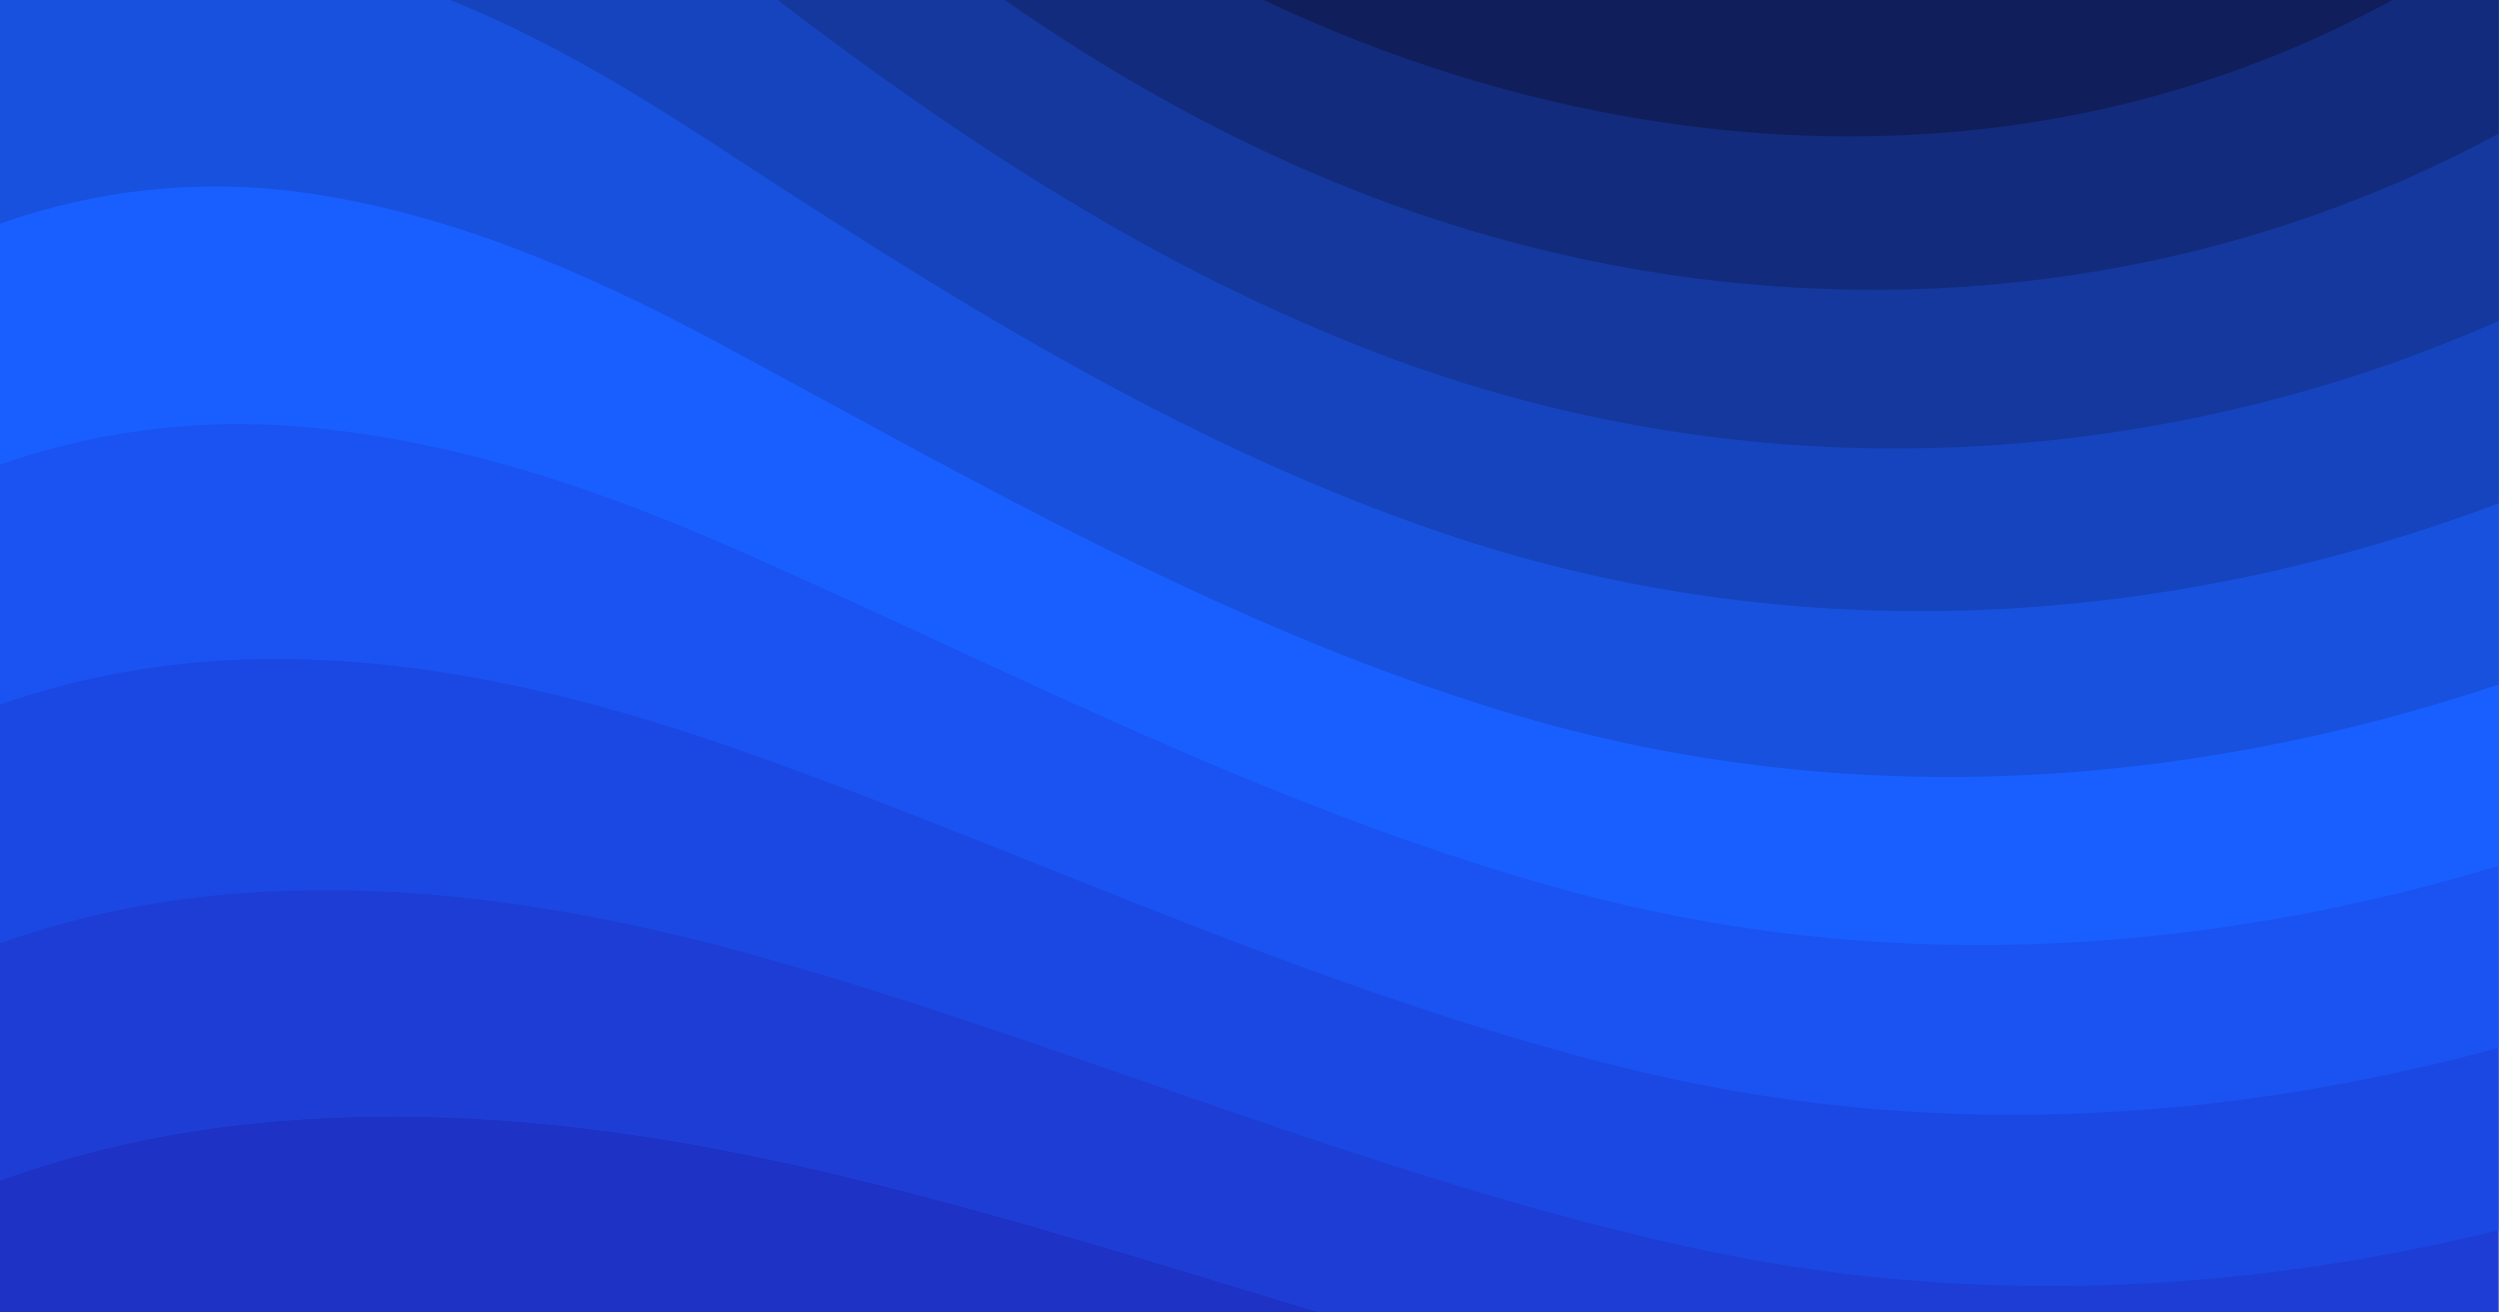 <?xml version="1.0" encoding="UTF-8"?>
<svg width="1200px" height="630px" viewBox="0 0 1200 630" version="1.1" xmlns="http://www.w3.org/2000/svg">
  <!-- Generator: Sketch 43.2 (39069) - http://www.bohemiancoding.com/sketch -->
  <title>wave-bg</title>
  <desc>Created with Sketch.</desc>
  <defs></defs>
  <g id="Page-1" stroke="none" stroke-width="1" fill="none" fill-rule="evenodd">
    <g id="og:image" fill-rule="nonzero">
      <g id="wave-bg">
        <rect id="Rectangle-path" fill="#1F27B8" x="0" y="0" width="1199.25" height="630"></rect>
        <g id="Group">
          <path d="M364.272,555.817 C282.349,538.65 196.827,530.46 112.954,540.54 C74.578,545.029 36.727,553.612 0,566.842 L0,630 L632.455,630 C545.584,603.855 459.463,576.371 371.918,557.393 C369.369,556.841 366.821,556.369 364.272,555.817 Z" id="Shape" fill="#1E32C6"></path>
          <path d="M1199.25,0 L0,0 L0,566.842 C36.727,553.612 74.578,544.95 112.954,540.461 C196.827,530.46 282.349,538.571 364.272,555.739 C366.821,556.29 369.369,556.841 371.918,557.314 C459.463,576.214 545.584,603.776 632.455,629.921 L1199.25,629.921 L1199.25,0 Z" id="Shape" fill="#1D3DD4"></path>
          <path d="M358.576,457.538 C360.974,458.168 363.373,458.876 365.696,459.506 C512.755,500.85 657.039,564.638 810.543,598.579 C941.112,627.401 1072.505,621.574 1199.25,590.546 L1199.25,0 L0,0 L0,452.734 C39.2,438.874 79.825,430.92 120.75,428.4 C201.174,423.202 281.599,436.433 358.576,457.538 Z" id="Shape" fill="#1B48E3"></path>
          <path d="M0,0 L0,338.152 C41.674,323.663 85.072,316.654 128.47,316.339 C205.522,315.709 280.775,334.215 352.804,359.257 C355.053,360.045 357.227,360.832 359.475,361.62 C497.089,410.445 633.579,476.674 781.012,512.899 C920.949,547.312 1063.061,539.989 1199.176,502.976 L1199.176,0 L0,0 Z" id="Shape" fill="#1A53F1"></path>
          <path d="M136.265,204.278 C209.869,209.002 280.1,231.998 347.108,261.056 C349.207,261.923 351.23,262.868 353.329,263.734 C481.499,320.119 610.194,388.553 751.555,427.298 C900.562,468.09 1053.916,459.428 1199.25,415.642 L1199.25,0 L0,0 L0,223.02 C44.222,207.585 90.394,201.364 136.265,204.278 Z" id="Shape" fill="#195EFF"></path>
          <path d="M1199.25,0 L0,0 L0,107.336 C46.696,90.877 95.715,85.68 144.06,92.216 C214.216,101.745 279.35,129.78 341.412,162.776 C343.36,163.8 345.234,164.824 347.183,165.847 C465.909,229.714 586.808,300.431 722.174,341.618 C879.95,389.655 1045.072,380.205 1199.325,328.545 L1199.325,0 L1199.25,0 Z" id="Shape" fill="#1751DE"></path>
          <path d="M340.962,67.961 C450.244,139.387 563.348,212.074 692.642,255.938 C848.994,309.015 1015.915,303.817 1170.768,251.764 C1180.362,248.535 1189.806,245.149 1199.325,241.605 L1199.325,0 L215.94,0 C257.914,16.774 297.414,39.847 335.64,64.575 C337.439,65.677 339.163,66.859 340.962,67.961 Z" id="Shape" fill="#1544BE"></path>
          <path d="M1199.25,0 L373.267,0 C461.786,67.567 555.778,129.544 663.186,170.257 C806.946,224.752 962.998,229.084 1109.157,186.874 C1139.738,178.054 1169.944,167.029 1199.325,154.035 L1199.325,0 L1199.25,0 Z" id="Shape" fill="#14389D"></path>
          <path d="M1047.47,121.905 C1082.848,113.558 1117.626,101.981 1151.355,87.412 C1167.62,80.404 1183.585,72.608 1199.25,64.181 L1199.25,0 L482.249,0 C529.394,32.839 579.463,61.583 633.729,84.578 C764.822,140.254 910.081,154.429 1047.47,121.905 Z" id="Shape" fill="#122B7D"></path>
          <path d="M985.859,57.015 C1042.299,47.093 1097.464,27.799 1148.357,0 L606.446,0 C724.647,55.913 857.989,79.537 985.859,57.015 Z" id="Shape" fill="#101E5C"></path>
        </g>
      </g>
    </g>
  </g>
</svg>